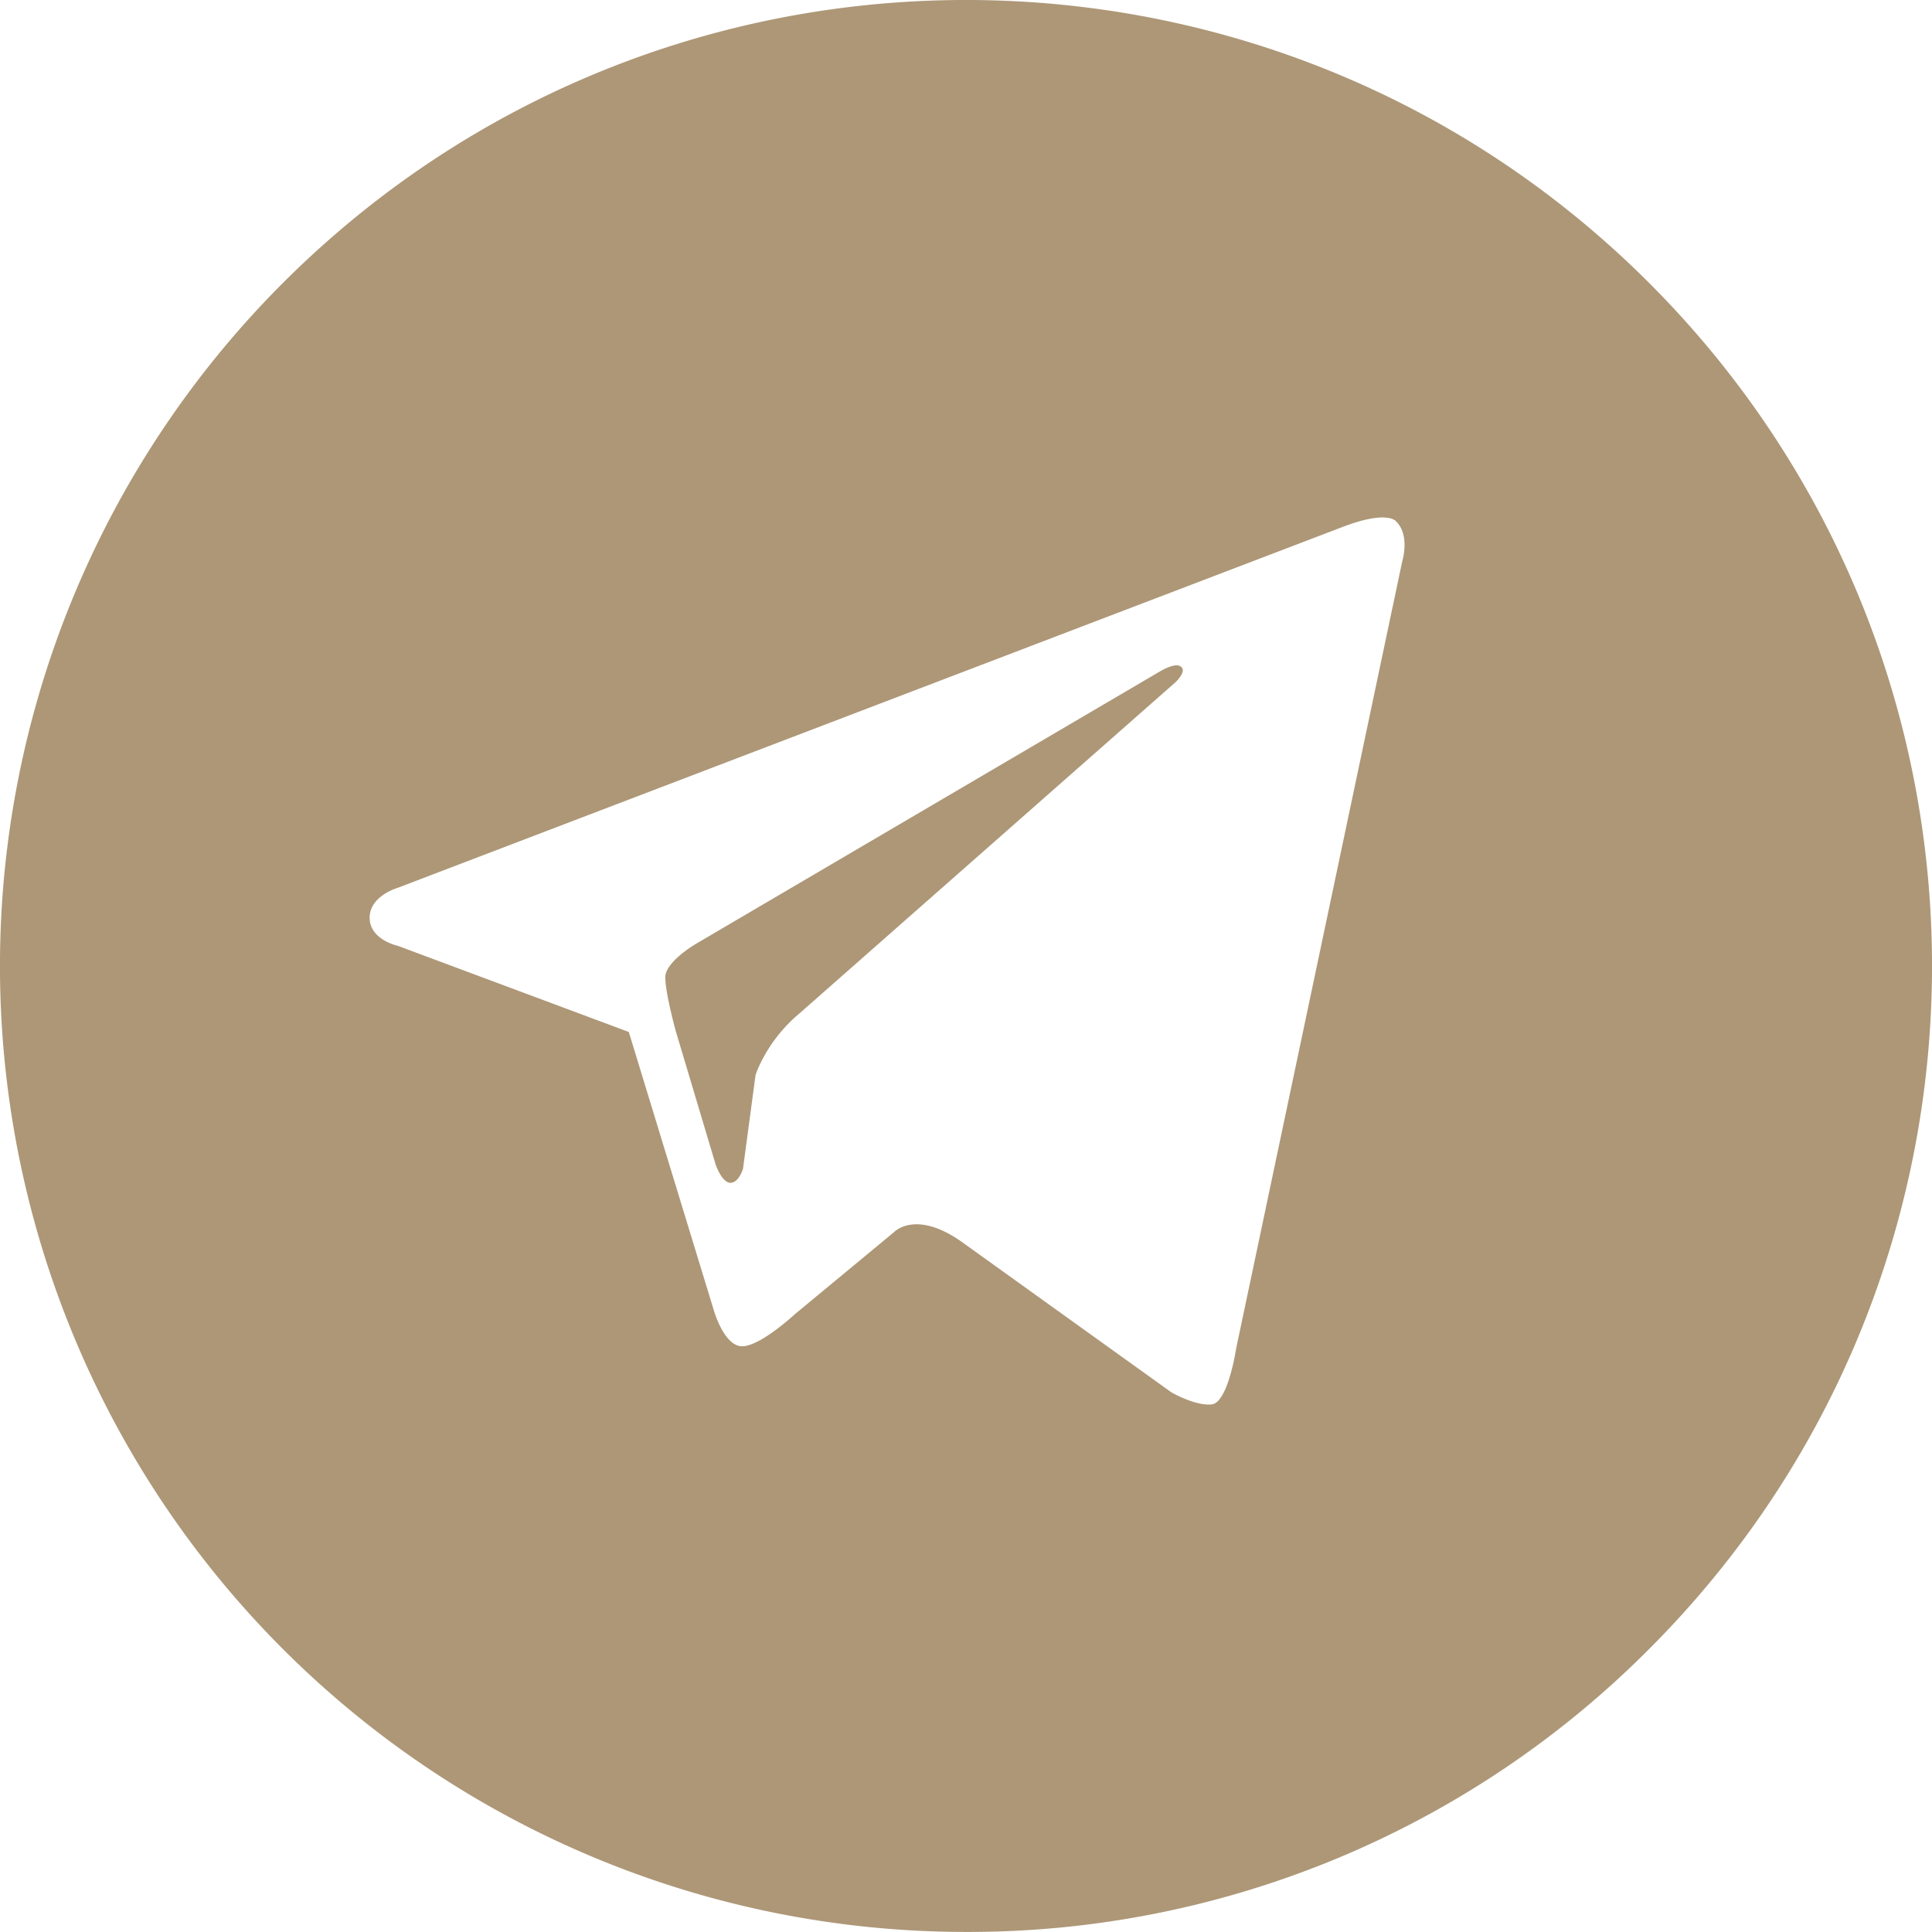 <svg xmlns="http://www.w3.org/2000/svg" width="28" height="28"><path d="M23.9 4.1c5.467 5.468 5.467 14.332 0 19.799a13.91 13.91 0 01-9.9 4.1A13.999 13.999 0 014.101 4.1c5.467-5.467 14.331-5.467 19.799 0zm-4.458 3.543L5.767 12.866s-.41.116-.41.435c0 .32.41.407.41.407l3.346 1.248 1.232 4.033s.147.522.411.522.763-.464.763-.464l1.438-1.19s.323-.348 1.027.174l2.993 2.148s.352.203.587.174c.235-.03.352-.813.352-.813l2.406-11.403s.118-.378-.088-.58c0 0-.117-.175-.792.086zM17.1 9.653c.122.058-.061.232-.061.232l-5.449 4.799c-.487.405-.64.896-.64.896l-.182 1.36s-.06.202-.182.202-.213-.26-.213-.26l-.579-1.938s-.152-.549-.152-.78c0-.231.456-.492.456-.492l6.697-3.932c.244-.144.305-.086.305-.086z" fill="#AD9777"/></svg>